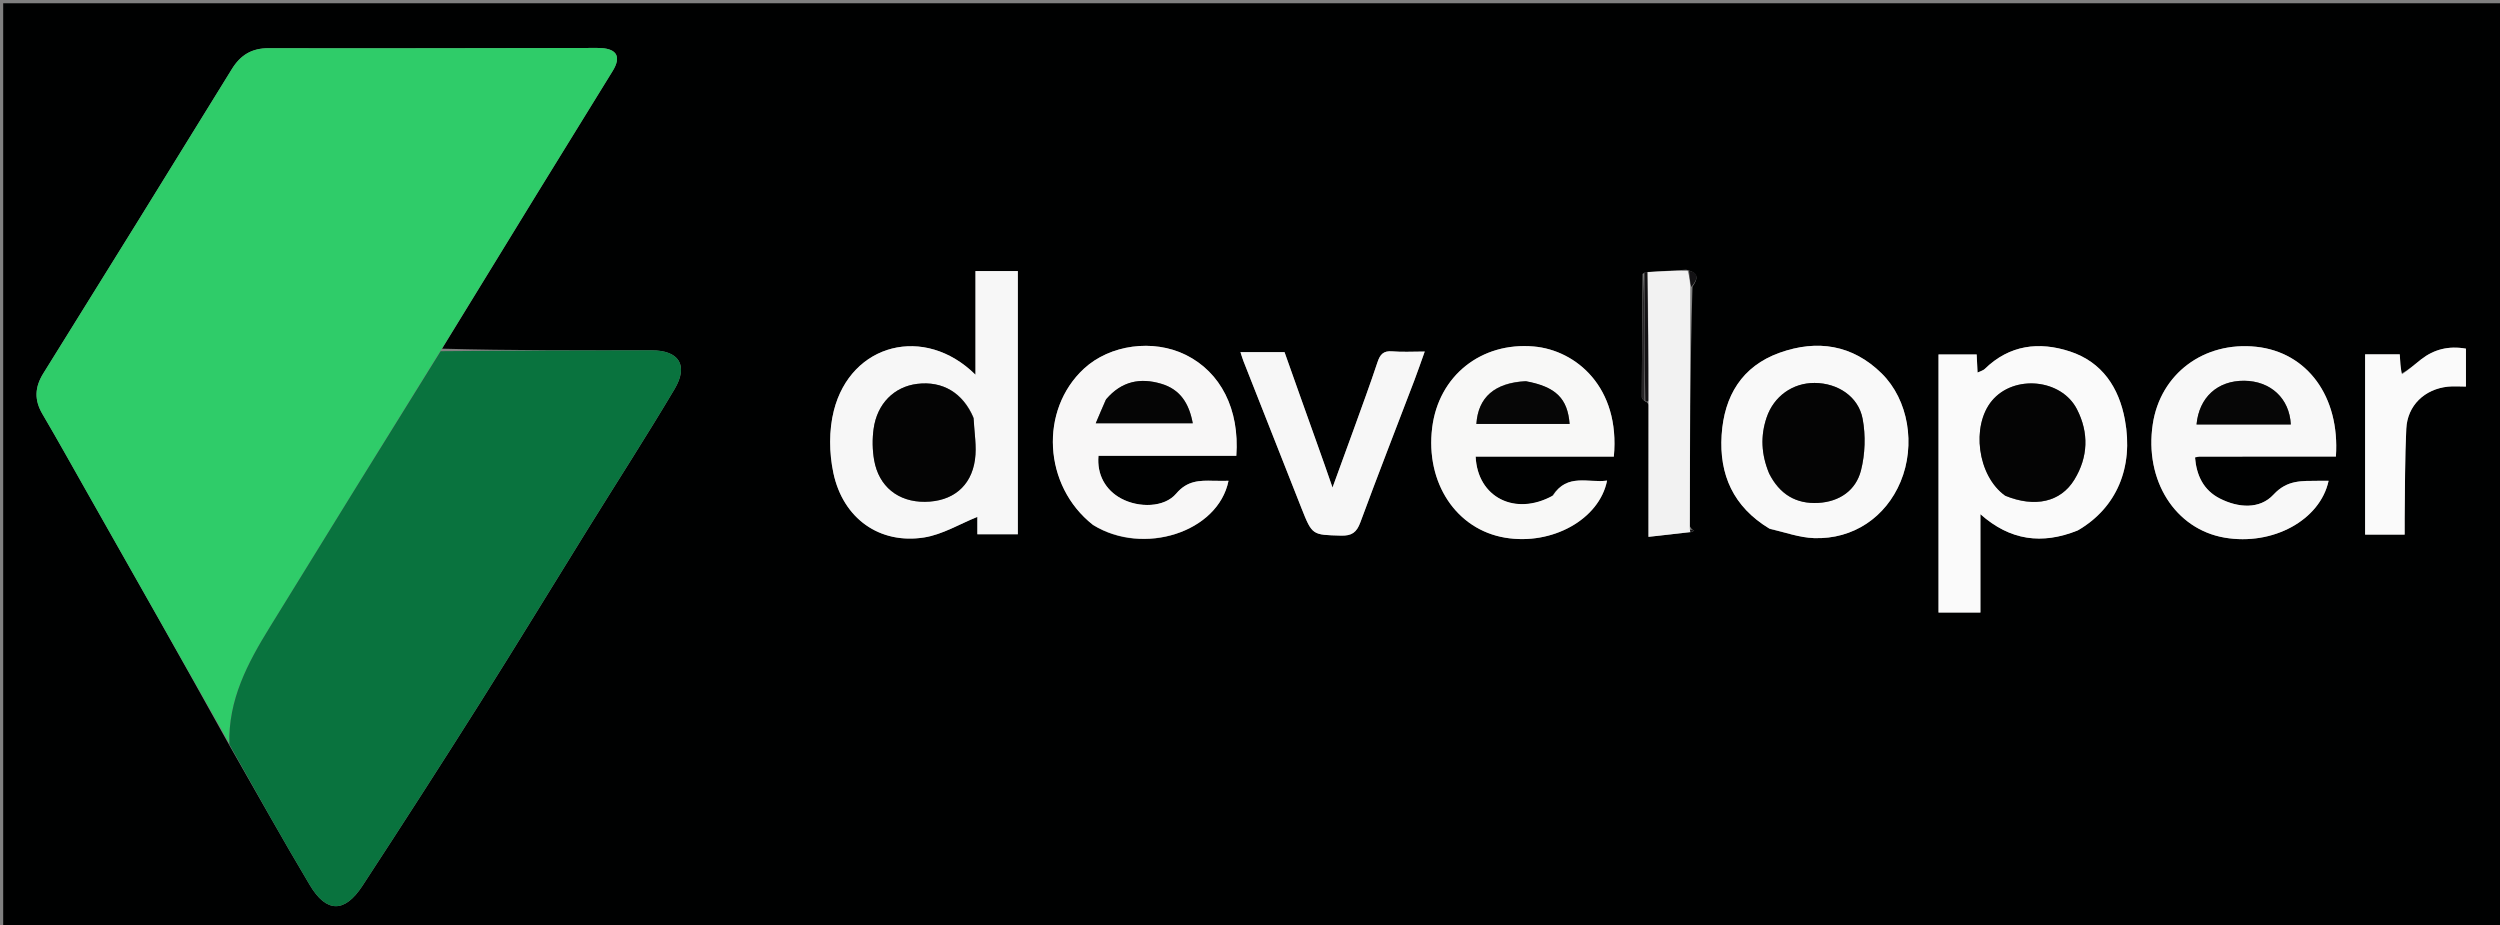 <svg version="1.1" id="Layer_1" xmlns="http://www.w3.org/2000/svg" xmlns:xlink="http://www.w3.org/1999/xlink" x="0px" y="0px"
	 width="100%" viewBox="0 0 827 306" enable-background="new 0 0 827 306" xml:space="preserve">
<rect x="0" y="0" width="827" height="306" fill="#808080" stroke="none"/>
<path fill="#000101" opacity="1" stroke="none" 
	d="
M512,307 
	C341.371,307 171.242,307 1.056,307 
	C1.056,205.06 1.056,103.12 1.056,1.09 
	C276.546,1.09 552.092,1.09 827.819,1.09 
	C827.819,103 827.819,205 827.819,307 
	C722.787,307 617.643,307 512,307 
M544.538,132.995 
	C544.723,132.993 544.908,132.991 545.318,133.904 
	C545.318,148.152 545.318,162.4 545.318,177.592 
	C550.292,177.025 554.722,176.52 559.652,175.988 
	C559.916,175.825 560.179,175.661 560.443,175.498 
	C560.013,175.327 559.584,175.156 558.983,174.064 
	C559.036,147.714 559.088,121.364 559.872,94.833 
	C561.478,92.502 562.389,90.322 557.766,89.228 
	C553.553,89.491 549.34,89.755 544.545,90.01 
	C544.351,90.021 544.157,90.032 543.376,90.623 
	C543.272,104.189 543.157,117.756 543.103,131.323 
	C543.101,131.875 543.677,132.43 544.538,132.995 
M146.235,115.339 
	C156.664,98.309 167.077,81.269 177.53,64.254 
	C185.893,50.64 194.323,37.067 202.688,23.453 
	C205.51,18.862 204.118,16.201 198.823,15.897 
	C197.827,15.84 196.825,15.865 195.826,15.866 
	C160.195,15.913 124.563,16.028 88.932,15.941 
	C83.281,15.927 79.575,18.187 76.683,22.878 
	C55.982,56.455 35.227,89.998 14.359,123.471 
	C11.462,128.118 11.304,132.304 14.05,136.98 
	C19.107,145.588 23.956,154.318 28.879,163.004 
	C44.545,190.646 60.205,218.292 75.872,246.54 
	C84.723,261.979 93.379,277.533 102.496,292.812 
	C107.992,302.024 113.993,302.056 119.892,293.035 
	C132.99,273.006 145.946,252.881 158.723,232.645 
	C170.8,213.517 182.558,194.188 194.485,174.965 
	C204.045,159.557 213.878,144.313 223.138,128.728 
	C227.834,120.824 224.603,115.882 215.534,115.893 
	C192.373,115.92 169.212,115.966 146.235,115.339 
M336.699,137.5 
	C336.699,121.56 336.699,105.62 336.699,89.661 
	C331.984,89.661 327.58,89.661 322.689,89.661 
	C322.689,101.139 322.689,112.317 322.689,123.961 
	C305.872,107.326 281.487,113.554 275.836,135.832 
	C274.185,142.34 274.278,149.854 275.682,156.458 
	C278.898,171.579 291.024,180.116 305.717,177.788 
	C311.784,176.826 317.449,173.334 323.313,170.986 
	C323.313,172.273 323.313,174.492 323.313,176.738 
	C327.901,176.738 332.114,176.738 336.699,176.738 
	C336.699,163.764 336.699,151.132 336.699,137.5 
M687.615,175.291 
	C700.108,168.016 705.86,154.728 702.918,138.85 
	C700.947,128.212 695.405,119.785 684.783,116.279 
	C674.54,112.899 664.726,114.074 656.544,122.062 
	C656.039,122.555 655.227,122.734 654.17,123.246 
	C654.058,120.886 653.97,119.02 653.886,117.25 
	C649.345,117.25 645.262,117.25 641.263,117.25 
	C641.263,145.899 641.263,174.267 641.263,202.635 
	C645.997,202.635 650.394,202.635 655.12,202.635 
	C655.12,191.768 655.12,181.215 655.12,170.095 
	C664.927,178.812 675.468,180.25 687.615,175.291 
M361.788,173.815 
	C378.262,183.961 402.936,176.073 406.39,159.055 
	C404.704,159.055 403.039,159.096 401.377,159.047 
	C396.76,158.912 392.718,158.996 389.098,163.274 
	C385.152,167.938 376.74,168.035 370.928,164.932 
	C365.678,162.13 362.816,156.954 363.376,150.788 
	C378.561,150.788 393.787,150.788 408.972,150.788 
	C410.084,135.414 403.824,123.108 392.224,117.386 
	C381.448,112.071 367.183,114.002 358.587,121.94 
	C343.789,135.605 345.069,160.695 361.788,173.815 
M753.5,151.023 
	C759.929,151.023 766.358,151.023 772.718,151.023 
	C774.072,131.15 763.217,116.513 746.35,114.715 
	C729.062,112.872 714.657,123.643 712.14,140.295 
	C709.326,158.912 719.544,175.049 735.923,177.855 
	C751.797,180.575 767.482,172.096 770.297,159.055 
	C769.091,159.055 767.936,159.041 766.783,159.057 
	C761.464,159.13 756.642,158.674 752.078,163.614 
	C747.528,168.54 740.43,168.01 734.342,164.917 
	C728.887,162.146 726.6,157.247 726.109,151.313 
	C726.862,151.164 727.185,151.045 727.509,151.044 
	C735.839,151.03 744.169,151.028 753.5,151.023 
M513.435,164.115 
	C501.23,170.867 488.738,164.532 488.146,151.033 
	C495.804,151.033 503.455,151.033 511.105,151.033 
	C518.712,151.033 526.319,151.033 533.857,151.033 
	C536.016,128.127 521.36,115.852 507.395,114.62 
	C490.005,113.085 475.895,124.287 473.766,141.493 
	C471.508,159.733 481.744,175.155 497.909,177.868 
	C513.415,180.471 529.066,171.813 531.614,158.985 
	C525.508,159.85 518.43,156.419 513.435,164.115 
M585.616,175.024 
	C590.442,176.067 595.244,177.846 600.099,178.009 
	C613.051,178.443 623.816,171.097 628.717,159.335 
	C633.778,147.191 631.342,132.272 622.443,123.517 
	C612.78,114.011 601.121,112.259 588.728,116.681 
	C576.201,121.151 570.349,131.034 569.519,143.881 
	C568.672,157.011 573.353,167.651 585.616,175.024 
M435.383,145.995 
	C431.895,136.154 428.407,126.313 424.922,116.48 
	C419.96,116.48 415.361,116.48 410.34,116.48 
	C410.739,117.682 410.996,118.599 411.343,119.479 
	C417.728,135.691 424.11,151.903 430.524,168.103 
	C434.096,177.123 434.128,176.916 443.588,177.182 
	C447.2,177.284 448.776,176.125 450.013,172.773 
	C455.814,157.045 461.918,141.43 467.889,125.765 
	C469.033,122.763 470.068,119.719 471.298,116.293 
	C467.207,116.293 463.864,116.515 460.566,116.227 
	C457.636,115.972 456.527,117.248 455.67,119.829 
	C453.213,127.23 450.503,134.547 447.86,141.886 
	C445.642,148.047 443.38,154.192 440.796,161.281 
	C438.86,155.693 437.3,151.193 435.383,145.995 
M794.192,123.665 
	C794.076,121.556 793.961,119.448 793.838,117.205 
	C789.89,117.205 786.15,117.205 782.38,117.205 
	C782.38,137.268 782.38,157.094 782.38,176.843 
	C786.841,176.843 790.948,176.843 795.455,176.843 
	C795.455,174.818 795.432,173.015 795.459,171.213 
	C795.605,161.414 795.513,151.603 795.998,141.821 
	C796.379,134.129 802.028,128.728 809.768,127.903 
	C811.697,127.697 813.667,127.872 815.735,127.872 
	C815.735,123.381 815.735,119.354 815.735,115.337 
	C810.006,114.323 805.168,115.567 800.889,118.891 
	C798.836,120.486 796.926,122.267 794.192,123.665 
z"/>
<path fill="#2FCC69" opacity="1" stroke="none" 
	d="
M75.868,245.936 
	C60.205,218.292 44.545,190.646 28.879,163.004 
	C23.956,154.318 19.107,145.588 14.05,136.98 
	C11.304,132.304 11.462,128.118 14.359,123.471 
	C35.227,89.998 55.982,56.455 76.683,22.878 
	C79.575,18.187 83.281,15.927 88.932,15.941 
	C124.563,16.028 160.195,15.913 195.826,15.866 
	C196.825,15.865 197.827,15.84 198.823,15.897 
	C204.118,16.201 205.51,18.862 202.688,23.453 
	C194.323,37.067 185.893,50.64 177.53,64.254 
	C167.077,81.269 156.664,98.309 145.849,115.842 
	C126.717,146.728 107.954,177.099 89.231,207.497 
	C81.952,219.316 75.453,231.431 75.868,245.936 
z"/>
<path fill="#09733E" opacity="1" stroke="none" 
	d="
M75.87,246.238 
	C75.453,231.431 81.952,219.316 89.231,207.497 
	C107.954,177.099 126.717,146.728 145.758,116.175 
	C169.212,115.966 192.373,115.92 215.534,115.893 
	C224.603,115.882 227.834,120.824 223.138,128.728 
	C213.878,144.313 204.045,159.557 194.485,174.965 
	C182.558,194.188 170.8,213.517 158.723,232.645 
	C145.946,252.881 132.99,273.006 119.892,293.035 
	C113.993,302.056 107.992,302.024 102.496,292.812 
	C93.379,277.533 84.723,261.979 75.87,246.238 
z"/>
<path fill="#F7F7F7" opacity="1" stroke="none" 
	d="
M336.699,138 
	C336.699,151.132 336.699,163.764 336.699,176.738 
	C332.114,176.738 327.901,176.738 323.313,176.738 
	C323.313,174.492 323.313,172.273 323.313,170.986 
	C317.449,173.334 311.784,176.826 305.717,177.788 
	C291.024,180.116 278.898,171.579 275.682,156.458 
	C274.278,149.854 274.185,142.34 275.836,135.832 
	C281.487,113.554 305.872,107.326 322.689,123.961 
	C322.689,112.317 322.689,101.139 322.689,89.661 
	C327.58,89.661 331.984,89.661 336.699,89.661 
	C336.699,105.62 336.699,121.56 336.699,138 
M321.979,137.928 
	C318.511,129.916 311.819,125.97 303.421,126.986 
	C295.809,127.907 290.148,133.499 288.991,141.867 
	C288.523,145.248 288.577,148.841 289.165,152.203 
	C290.7,160.971 297.156,166.072 305.96,165.996 
	C314.992,165.917 321.271,160.984 322.52,152.053 
	C323.127,147.715 322.317,143.178 321.979,137.928 
z"/>
<path fill="#FAFAFA" opacity="1" stroke="none" 
	d="
M687.29,175.494 
	C675.468,180.25 664.927,178.812 655.12,170.095 
	C655.12,181.215 655.12,191.768 655.12,202.635 
	C650.394,202.635 645.997,202.635 641.263,202.635 
	C641.263,174.267 641.263,145.899 641.263,117.25 
	C645.262,117.25 649.345,117.25 653.886,117.25 
	C653.97,119.02 654.058,120.886 654.17,123.246 
	C655.227,122.734 656.039,122.555 656.544,122.062 
	C664.726,114.074 674.54,112.899 684.783,116.279 
	C695.405,119.785 700.947,128.212 702.918,138.85 
	C705.86,154.728 700.108,168.016 687.29,175.494 
M663.642,164.119 
	C673.179,167.973 681.641,166.093 686.178,158.703 
	C690.791,151.19 691.046,143.147 687.054,135.373 
	C681.875,125.287 666.19,123.861 658.944,132.546 
	C652,140.867 654.116,157.437 663.642,164.119 
z"/>
<path fill="#F8F7F7" opacity="1" stroke="none" 
	d="
M361.499,173.591 
	C345.069,160.695 343.789,135.605 358.587,121.94 
	C367.183,114.002 381.448,112.071 392.224,117.386 
	C403.824,123.108 410.084,135.414 408.972,150.788 
	C393.787,150.788 378.561,150.788 363.376,150.788 
	C362.816,156.954 365.678,162.13 370.928,164.932 
	C376.74,168.035 385.152,167.938 389.098,163.274 
	C392.718,158.996 396.76,158.912 401.377,159.047 
	C403.039,159.096 404.704,159.055 406.39,159.055 
	C402.936,176.073 378.262,183.961 361.499,173.591 
M365.703,132.376 
	C364.666,134.832 363.628,137.287 362.471,140.024 
	C373.694,140.024 383.985,140.024 394.567,140.024 
	C393.346,133.437 390.419,128.81 384.131,126.947 
	C377.178,124.886 371.035,126.068 365.703,132.376 
z"/>
<path fill="#F8F8F8" opacity="1" stroke="none" 
	d="
M753,151.023 
	C744.169,151.028 735.839,151.03 727.509,151.044 
	C727.185,151.045 726.862,151.164 726.109,151.313 
	C726.6,157.247 728.887,162.146 734.342,164.917 
	C740.43,168.01 747.528,168.54 752.078,163.614 
	C756.642,158.674 761.464,159.13 766.783,159.057 
	C767.936,159.041 769.091,159.055 770.297,159.055 
	C767.482,172.096 751.797,180.575 735.923,177.855 
	C719.544,175.049 709.326,158.912 712.14,140.295 
	C714.657,123.643 729.062,112.872 746.35,114.715 
	C763.217,116.513 774.072,131.15 772.718,151.023 
	C766.358,151.023 759.929,151.023 753,151.023 
M740.505,140.415 
	C746.267,140.415 752.029,140.415 757.802,140.415 
	C757.365,131.746 751.082,126.023 742.377,125.955 
	C733.598,125.887 727.462,131.397 726.613,140.414 
	C730.928,140.414 735.219,140.414 740.505,140.415 
z"/>
<path fill="#F8F8F7" opacity="1" stroke="none" 
	d="
M513.756,163.907 
	C518.43,156.419 525.508,159.85 531.614,158.985 
	C529.066,171.813 513.415,180.471 497.909,177.868 
	C481.744,175.155 471.508,159.733 473.766,141.493 
	C475.895,124.287 490.005,113.085 507.395,114.62 
	C521.36,115.852 536.016,128.127 533.857,151.033 
	C526.319,151.033 518.712,151.033 511.105,151.033 
	C503.455,151.033 495.804,151.033 488.146,151.033 
	C488.738,164.532 501.23,170.867 513.756,163.907 
M504.403,126.087 
	C494.445,126.637 488.97,131.414 488.389,140.233 
	C498.671,140.233 508.941,140.233 519.225,140.233 
	C518.567,131.813 514.673,127.93 504.403,126.087 
z"/>
<path fill="#F9F9F9" opacity="1" stroke="none" 
	d="
M585.281,174.857 
	C573.353,167.651 568.672,157.011 569.519,143.881 
	C570.349,131.034 576.201,121.151 588.728,116.681 
	C601.121,112.259 612.78,114.011 622.443,123.517 
	C631.342,132.272 633.778,147.191 628.717,159.335 
	C623.816,171.097 613.051,178.443 600.099,178.009 
	C595.244,177.846 590.442,176.067 585.281,174.857 
M585.34,156.887 
	C588.697,163.508 594.141,166.777 601.501,166.358 
	C608.508,165.96 613.928,162.217 615.613,155.603 
	C616.992,150.193 617.192,144.053 616.163,138.566 
	C614.767,131.12 607.873,126.718 600.277,126.679 
	C593.031,126.642 586.772,131.065 584.39,138.129 
	C582.348,144.189 582.577,150.238 585.34,156.887 
z"/>
<path fill="#F7F7F7" opacity="1" stroke="none" 
	d="
M435.562,146.344 
	C437.3,151.193 438.86,155.693 440.796,161.281 
	C443.38,154.192 445.642,148.047 447.86,141.886 
	C450.503,134.547 453.213,127.23 455.67,119.829 
	C456.527,117.248 457.636,115.972 460.566,116.227 
	C463.864,116.515 467.207,116.293 471.298,116.293 
	C470.068,119.719 469.033,122.763 467.889,125.765 
	C461.918,141.43 455.814,157.045 450.013,172.773 
	C448.776,176.125 447.2,177.284 443.588,177.182 
	C434.128,176.916 434.096,177.123 430.524,168.103 
	C424.11,151.903 417.728,135.691 411.343,119.479 
	C410.996,118.599 410.739,117.682 410.34,116.48 
	C415.361,116.48 419.96,116.48 424.922,116.48 
	C428.407,126.313 431.895,136.154 435.562,146.344 
z"/>
<path fill="#F2F2F2" opacity="1" stroke="none" 
	d="
M559.152,176.014 
	C554.722,176.52 550.292,177.025 545.318,177.592 
	C545.318,162.4 545.318,148.152 545.347,132.997 
	C545.293,118.066 545.211,104.042 545.128,90.018 
	C549.34,89.755 553.553,89.491 558.288,89.603 
	C558.92,91.656 559.03,93.335 559.141,95.013 
	C559.088,121.364 559.036,147.714 558.989,174.782 
	C559.048,175.671 559.1,175.843 559.152,176.014 
z"/>
<path fill="#FAFAFA" opacity="1" stroke="none" 
	d="
M794.571,123.814 
	C796.926,122.267 798.836,120.486 800.889,118.891 
	C805.168,115.567 810.006,114.323 815.735,115.337 
	C815.735,119.354 815.735,123.381 815.735,127.872 
	C813.667,127.872 811.697,127.697 809.768,127.903 
	C802.028,128.728 796.379,134.129 795.998,141.821 
	C795.513,151.603 795.605,161.414 795.459,171.213 
	C795.432,173.015 795.455,174.818 795.455,176.843 
	C790.948,176.843 786.841,176.843 782.38,176.843 
	C782.38,157.094 782.38,137.268 782.38,117.205 
	C786.15,117.205 789.89,117.205 793.838,117.205 
	C793.961,119.448 794.076,121.556 794.571,123.814 
z"/>
<path fill="#131214" opacity="1" stroke="none" 
	d="
M544.837,90.014 
	C545.211,104.042 545.293,118.066 545.234,132.539 
	C544.908,132.991 544.723,132.993 544.262,132.522 
	C543.979,118.047 543.971,104.045 543.963,90.043 
	C544.157,90.032 544.351,90.021 544.837,90.014 
z"/>
<path fill="#282628" opacity="1" stroke="none" 
	d="
M543.67,90.333 
	C543.971,104.045 543.979,118.047 543.985,132.516 
	C543.677,132.43 543.101,131.875 543.103,131.323 
	C543.157,117.756 543.272,104.189 543.67,90.333 
z"/>
<path fill="#131214" opacity="1" stroke="none" 
	d="
M559.506,94.923 
	C559.03,93.335 558.92,91.656 558.726,89.565 
	C562.389,90.322 561.478,92.502 559.506,94.923 
z"/>
<path fill="#131214" opacity="1" stroke="none" 
	d="
M559.402,176.001 
	C559.1,175.843 559.048,175.671 559.075,175.243 
	C559.584,175.156 560.013,175.327 560.443,175.498 
	C560.179,175.661 559.916,175.825 559.402,176.001 
z"/>
<path fill="#040404" opacity="1" stroke="none" 
	d="
M322.064,138.329 
	C322.317,143.178 323.127,147.715 322.52,152.053 
	C321.271,160.984 314.992,165.917 305.96,165.996 
	C297.156,166.072 290.7,160.971 289.165,152.203 
	C288.577,148.841 288.523,145.248 288.991,141.867 
	C290.148,133.499 295.809,127.907 303.421,126.986 
	C311.819,125.97 318.511,129.916 322.064,138.329 
z"/>
<path fill="#040404" opacity="1" stroke="none" 
	d="
M663.29,163.969 
	C654.116,157.437 652,140.867 658.944,132.546 
	C666.19,123.861 681.875,125.287 687.054,135.373 
	C691.046,143.147 690.791,151.19 686.178,158.703 
	C681.641,166.093 673.179,167.973 663.29,163.969 
z"/>
<path fill="#050505" opacity="1" stroke="none" 
	d="
M365.91,132.061 
	C371.035,126.068 377.178,124.886 384.131,126.947 
	C390.419,128.81 393.346,133.437 394.567,140.024 
	C383.985,140.024 373.694,140.024 362.471,140.024 
	C363.628,137.287 364.666,134.832 365.91,132.061 
z"/>
<path fill="#060606" opacity="1" stroke="none" 
	d="
M740.008,140.415 
	C735.219,140.414 730.928,140.414 726.613,140.414 
	C727.462,131.397 733.598,125.887 742.377,125.955 
	C751.082,126.023 757.365,131.746 757.802,140.415 
	C752.029,140.415 746.267,140.415 740.008,140.415 
z"/>
<path fill="#060606" opacity="1" stroke="none" 
	d="
M504.82,126.108 
	C514.673,127.93 518.567,131.813 519.225,140.233 
	C508.941,140.233 498.671,140.233 488.389,140.233 
	C488.97,131.414 494.445,126.637 504.82,126.108 
z"/>
<path fill="#040404" opacity="1" stroke="none" 
	d="
M585.188,156.529 
	C582.577,150.238 582.348,144.189 584.39,138.129 
	C586.772,131.065 593.031,126.642 600.277,126.679 
	C607.873,126.718 614.767,131.12 616.163,138.566 
	C617.192,144.053 616.992,150.193 615.613,155.603 
	C613.928,162.217 608.508,165.96 601.501,166.358 
	C594.141,166.777 588.697,163.508 585.188,156.529 
z"/>
</svg>